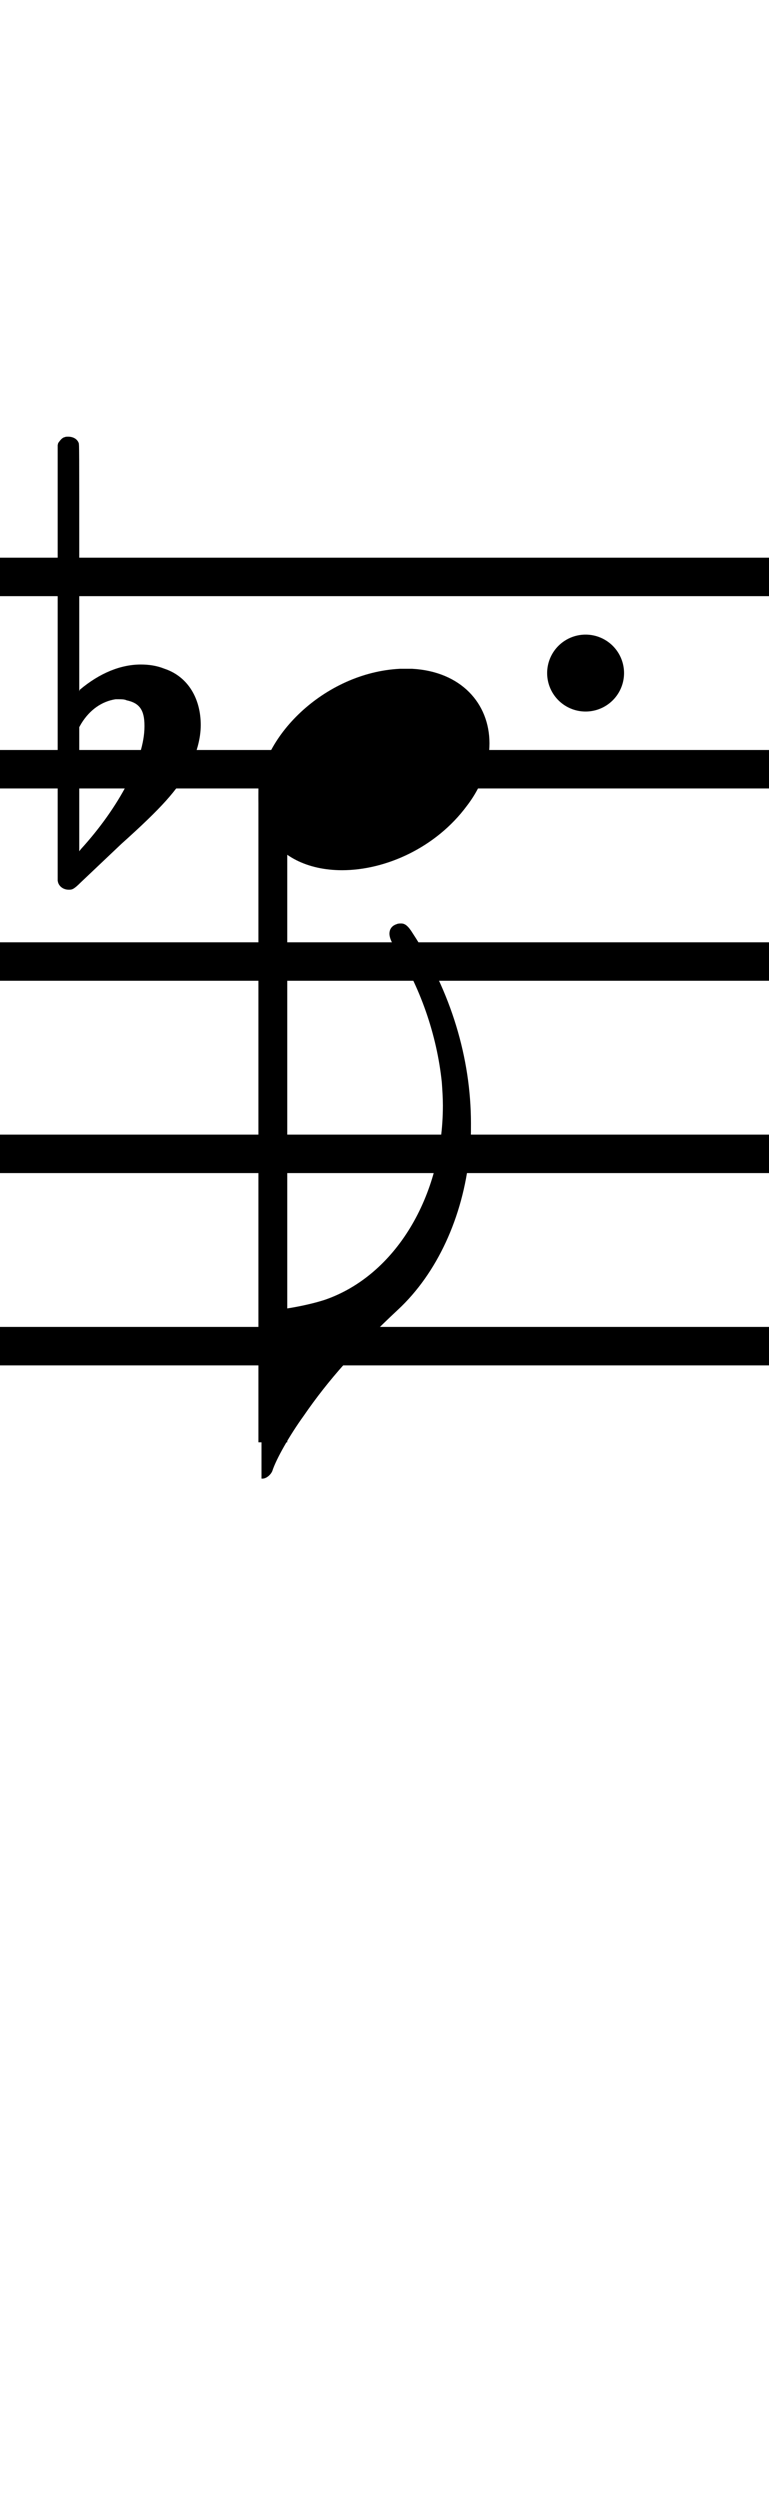 <?xml version="1.0" standalone="no"?><svg xmlns="http://www.w3.org/2000/svg" width="40" height="130"><path stroke-width="2" fill="none" stroke="black" stroke-dasharray="none" font-family="Arial" font-size="10pt" font-weight="normal" font-style="normal" d="M-15 30L85 30"/><path stroke-width="2" fill="none" stroke="black" stroke-dasharray="none" font-family="Arial" font-size="10pt" font-weight="normal" font-style="normal" d="M-15 40L85 40"/><path stroke-width="2" fill="none" stroke="black" stroke-dasharray="none" font-family="Arial" font-size="10pt" font-weight="normal" font-style="normal" d="M-15 50L85 50"/><path stroke-width="2" fill="none" stroke="black" stroke-dasharray="none" font-family="Arial" font-size="10pt" font-weight="normal" font-style="normal" d="M-15 60L85 60"/><path stroke-width="2" fill="none" stroke="black" stroke-dasharray="none" font-family="Arial" font-size="10pt" font-weight="normal" font-style="normal" d="M-15 70L85 70"/><rect stroke-width="0.3" fill="black" stroke="black" stroke-dasharray="none" font-family="Arial" font-size="10pt" font-weight="normal" font-style="normal" x="-15" y="29.5" width="1" height="41"/><rect stroke-width="0.3" fill="black" stroke="black" stroke-dasharray="none" font-family="Arial" font-size="10pt" font-weight="normal" font-style="normal" x="85" y="29.5" width="1" height="41"/><g class="vf-stavenote" id="vf-auto4188"><g class="vf-note" pointer-events="bounding-box"><g class="vf-stem" pointer-events="bounding-box"><path stroke-width="1.5" fill="none" stroke="black" stroke-dasharray="none" font-family="Arial" font-size="10pt" font-weight="normal" font-style="normal" x="85" y="29.5" width="1" height="41" d="M14.192 40L14.192 75"/></g><g class="vf-notehead" pointer-events="bounding-box"><path stroke-width="0.3" fill="black" stroke="none" stroke-dasharray="none" font-family="Arial" font-size="10pt" font-weight="normal" font-style="normal" x="85" y="29.5" width="1" height="41" d="M13.442 40M20.799 34.777C20.911 34.777,21.08 34.777,21.108 34.777C21.108 34.777,21.136 34.777,21.136 34.777C21.136 34.777,21.304 34.777,21.445 34.777C23.972 34.918,25.46 36.574,25.46 38.652C25.46 39.663,25.123 40.814,24.281 41.909C22.68 44.072,20.069 45.251,17.794 45.251C16.025 45.251,14.509 44.549,13.779 43.117C13.554 42.555,13.442 42.022,13.442 41.432C13.442 38.371,16.868 34.974,20.799 34.777"/></g><g class="vf-flag" pointer-events="bounding-box"><path stroke-width="0.3" fill="black" stroke="none" stroke-dasharray="none" font-family="Arial" font-size="10pt" font-weight="normal" font-style="normal" x="85" y="29.5" width="1" height="41" d="M14.192 77M20.65 48.05C20.706 48.021,20.791 48.021,20.875 48.021C21.072 48.021,21.24 48.162,21.465 48.527C23.458 51.56,24.497 55.041,24.497 58.411C24.497 59.001,24.497 59.562,24.413 60.096C24.076 63.297,22.728 66.217,20.706 68.099C18.544 70.12,17.084 71.749,15.792 73.63C15.062 74.641,14.36 75.877,14.164 76.495C14.08 76.691,13.855 76.888,13.658 76.888L13.602 76.888L13.602 72.535L13.602 68.155L13.743 68.155C14.473 68.155,15.933 67.902,16.888 67.593C20.566 66.33,23.037 62.202,23.037 57.484C23.037 57.091,23.009 56.67,22.981 56.277C22.728 53.834,21.858 51.279,20.482 49.173C20.341 48.948,20.257 48.723,20.257 48.555C20.257 48.33,20.37 48.134,20.65 48.05"/></g></g><g class="vf-modifiers"><path stroke-width="0.3" fill="black" stroke="none" stroke-dasharray="none" font-family="Arial" font-size="10pt" font-weight="normal" font-style="normal" x="85" y="29.5" width="1" height="41" d="M3.575 40M3.356 22.736C3.41 22.708,3.465 22.708,3.547 22.708C3.793 22.708,4.012 22.818,4.094 23.037C4.122 23.146,4.122 23.146,4.122 29.521L4.122 35.951L4.149 35.869C5.189 34.993,6.283 34.555,7.323 34.555C7.733 34.555,8.144 34.61,8.554 34.774C9.785 35.185,10.442 36.334,10.442 37.702C10.442 38.413,10.223 39.207,9.813 40C9.211 41.094,8.445 41.97,6.311 43.885L4.204 45.882C3.821 46.265,3.739 46.265,3.575 46.265C3.328 46.265,3.109 46.129,3.027 45.91L3 45.8L3 34.501L3 23.146L3.027 23.037C3.109 22.927,3.219 22.763,3.356 22.736M6.584 36.416C6.475 36.361,6.311 36.361,6.201 36.361C6.119 36.361,6.064 36.361,6.01 36.361C5.298 36.471,4.669 36.908,4.231 37.62L4.122 37.811L4.122 41.012L4.122 44.268L4.204 44.159C6.201 41.97,7.514 39.453,7.514 37.784L7.514 37.729C7.514 36.908,7.241 36.553,6.584 36.416"/><path stroke-width="0.3" fill="black" stroke="none" stroke-dasharray="none" font-family="Arial" font-size="10pt" font-weight="normal" font-style="normal" x="85" y="29.5" width="1" height="41" d="M32.46 35 A2 2 0 0 0 28.46 35M0 0M28.46 35 A2 2 0 0 0 32.46 35M0 0"/></g></g></svg>